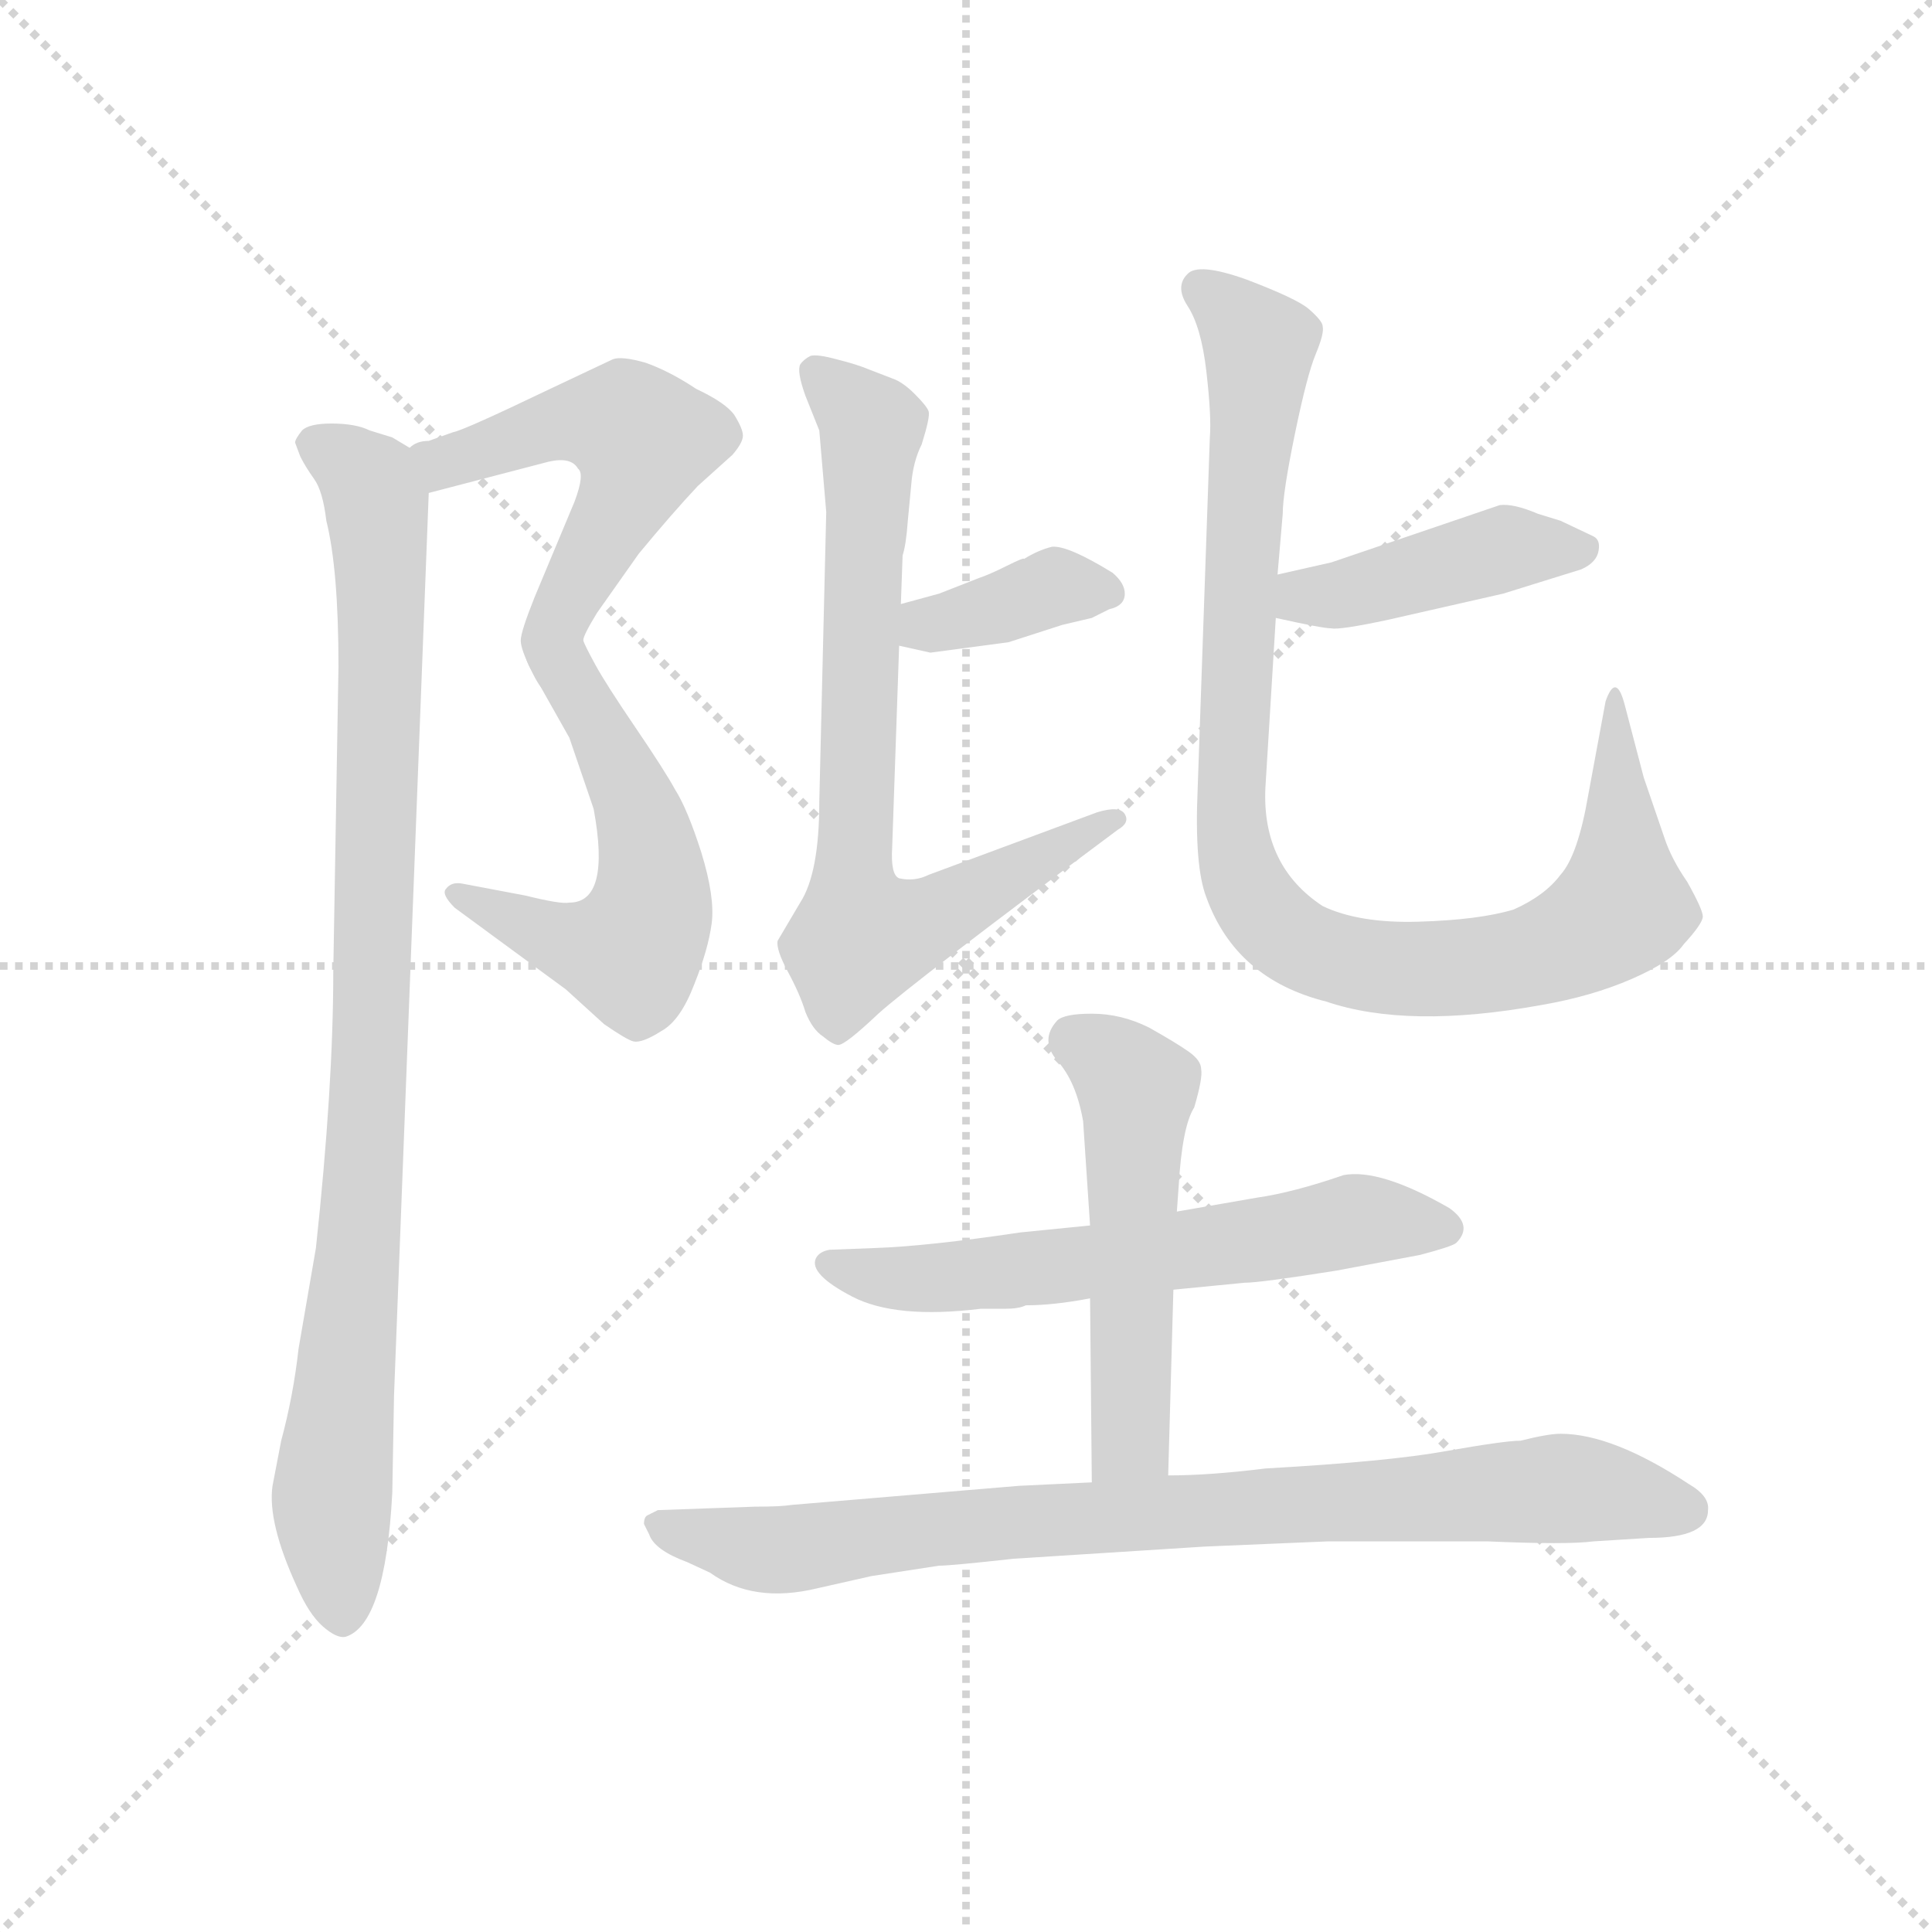 <svg version="1.1" viewBox="0 0 1024 1024" xmlns="http://www.w3.org/2000/svg">
  <g stroke="lightgray" stroke-dasharray="1,1" stroke-width="1" transform="scale(4, 4)">
    <line x1="0" y1="0" x2="256" y2="256"></line>
    <line x1="256" y1="0" x2="0" y2="256"></line>
    <line x1="128" y1="0" x2="128" y2="256"></line>
    <line x1="0" y1="128" x2="256" y2="128"></line>
  </g>
  <g transform="scale(0.92, -0.92) translate(60, -830)">
    <style type="text/css">
      
        @keyframes keyframes0 {
          from {
            stroke: blue;
            stroke-dashoffset: 531;
            stroke-width: 128;
          }
          63% {
            animation-timing-function: step-end;
            stroke: blue;
            stroke-dashoffset: 0;
            stroke-width: 128;
          }
          to {
            stroke: black;
            stroke-width: 1024;
          }
        }
        #make-me-a-hanzi-animation-0 {
          animation: keyframes0 0.682s both;
          animation-delay: 0s;
          animation-timing-function: linear;
        }
      
        @keyframes keyframes1 {
          from {
            stroke: blue;
            stroke-dashoffset: 547;
            stroke-width: 128;
          }
          64% {
            animation-timing-function: step-end;
            stroke: blue;
            stroke-dashoffset: 0;
            stroke-width: 128;
          }
          to {
            stroke: black;
            stroke-width: 1024;
          }
        }
        #make-me-a-hanzi-animation-1 {
          animation: keyframes1 0.695s both;
          animation-delay: 0.682s;
          animation-timing-function: linear;
        }
      
        @keyframes keyframes2 {
          from {
            stroke: blue;
            stroke-dashoffset: 951;
            stroke-width: 128;
          }
          76% {
            animation-timing-function: step-end;
            stroke: blue;
            stroke-dashoffset: 0;
            stroke-width: 128;
          }
          to {
            stroke: black;
            stroke-width: 1024;
          }
        }
        #make-me-a-hanzi-animation-2 {
          animation: keyframes2 1.024s both;
          animation-delay: 1.377s;
          animation-timing-function: linear;
        }
      
        @keyframes keyframes3 {
          from {
            stroke: blue;
            stroke-dashoffset: 374;
            stroke-width: 128;
          }
          55% {
            animation-timing-function: step-end;
            stroke: blue;
            stroke-dashoffset: 0;
            stroke-width: 128;
          }
          to {
            stroke: black;
            stroke-width: 1024;
          }
        }
        #make-me-a-hanzi-animation-3 {
          animation: keyframes3 0.554s both;
          animation-delay: 2.401s;
          animation-timing-function: linear;
        }
      
        @keyframes keyframes4 {
          from {
            stroke: blue;
            stroke-dashoffset: 759;
            stroke-width: 128;
          }
          71% {
            animation-timing-function: step-end;
            stroke: blue;
            stroke-dashoffset: 0;
            stroke-width: 128;
          }
          to {
            stroke: black;
            stroke-width: 1024;
          }
        }
        #make-me-a-hanzi-animation-4 {
          animation: keyframes4 0.868s both;
          animation-delay: 2.956s;
          animation-timing-function: linear;
        }
      
        @keyframes keyframes5 {
          from {
            stroke: blue;
            stroke-dashoffset: 429;
            stroke-width: 128;
          }
          58% {
            animation-timing-function: step-end;
            stroke: blue;
            stroke-dashoffset: 0;
            stroke-width: 128;
          }
          to {
            stroke: black;
            stroke-width: 1024;
          }
        }
        #make-me-a-hanzi-animation-5 {
          animation: keyframes5 0.599s both;
          animation-delay: 3.823s;
          animation-timing-function: linear;
        }
      
        @keyframes keyframes6 {
          from {
            stroke: blue;
            stroke-dashoffset: 968;
            stroke-width: 128;
          }
          76% {
            animation-timing-function: step-end;
            stroke: blue;
            stroke-dashoffset: 0;
            stroke-width: 128;
          }
          to {
            stroke: black;
            stroke-width: 1024;
          }
        }
        #make-me-a-hanzi-animation-6 {
          animation: keyframes6 1.038s both;
          animation-delay: 4.422s;
          animation-timing-function: linear;
        }
      
        @keyframes keyframes7 {
          from {
            stroke: blue;
            stroke-dashoffset: 614;
            stroke-width: 128;
          }
          67% {
            animation-timing-function: step-end;
            stroke: blue;
            stroke-dashoffset: 0;
            stroke-width: 128;
          }
          to {
            stroke: black;
            stroke-width: 1024;
          }
        }
        #make-me-a-hanzi-animation-7 {
          animation: keyframes7 0.75s both;
          animation-delay: 5.46s;
          animation-timing-function: linear;
        }
      
        @keyframes keyframes8 {
          from {
            stroke: blue;
            stroke-dashoffset: 526;
            stroke-width: 128;
          }
          63% {
            animation-timing-function: step-end;
            stroke: blue;
            stroke-dashoffset: 0;
            stroke-width: 128;
          }
          to {
            stroke: black;
            stroke-width: 1024;
          }
        }
        #make-me-a-hanzi-animation-8 {
          animation: keyframes8 0.678s both;
          animation-delay: 6.21s;
          animation-timing-function: linear;
        }
      
        @keyframes keyframes9 {
          from {
            stroke: blue;
            stroke-dashoffset: 854;
            stroke-width: 128;
          }
          74% {
            animation-timing-function: step-end;
            stroke: blue;
            stroke-dashoffset: 0;
            stroke-width: 128;
          }
          to {
            stroke: black;
            stroke-width: 1024;
          }
        }
        #make-me-a-hanzi-animation-9 {
          animation: keyframes9 0.945s both;
          animation-delay: 6.888s;
          animation-timing-function: linear;
        }
      
    </style>
    
      <path d="M 201 581 L 187 576 Q 180 576 176 572 C 148 560 158 538 187 546 L 256 564 Q 269 567 273 560 Q 277 557 271 541 L 248 486 Q 240 466 240 461 Q 240 456 246 444 C 258 418 264 433 276 461 Q 276 464 284 477 L 308 511 Q 327 534 342 550 L 362 568 Q 368 575 368 579 Q 368 583 363 591 Q 358 598 341 606 Q 326 616 312 621 Q 298 625 293 623 L 257 606 Q 207 582 201 581 Z" fill="lightgray"></path>
    
      <path d="M 246 444 L 268 405 L 282 364 Q 292 310 268 310 Q 263 309 243 314 L 206 321 Q 200 322 197 318 Q 194 315 202 307 L 266 260 L 288 240 Q 301 231 305 230 Q 310 229 321 236 Q 332 242 340 263 Q 348 283 350 298 Q 352 313 344 339 Q 336 364 329 375 Q 323 386 306 411 Q 289 436 283 447 Q 277 458 276 461 C 263 488 231 470 246 444 Z" fill="lightgray"></path>
    
      <path d="M 176 572 L 166 578 L 153 582 Q 145 586 131 586 Q 118 586 114 582 Q 110 577 110 575 L 113 567 Q 116 561 121 554 Q 126 547 128 530 Q 135 502 135 446 L 132 270 Q 132 204 122 111 L 112 53 Q 109 26 102 0 L 97 -26 Q 94 -47 111 -84 Q 118 -100 126 -107 Q 134 -114 139 -113 Q 162 -106 166 -30 L 167 26 L 187 546 C 188 567 188 567 176 572 Z" fill="lightgray"></path>
    
      <path d="M 476 454 L 521 460 L 552 470 L 569 474 L 579 479 Q 588 481 588 488 Q 588 494 581 500 Q 555 516 546 515 Q 538 513 530 508 Q 530 509 520 504 Q 510 499 504 497 L 481 488 L 459 482 C 430 474 429 465 458 458 L 476 454 Z" fill="lightgray"></path>
    
      <path d="M 459 482 L 460 510 Q 462 516 463 530 L 465 551 Q 466 564 471 574 Q 476 590 475 593 Q 474 596 467 603 Q 460 610 454 612 L 441 617 Q 434 620 422 623 Q 411 626 407 625 Q 403 623 401 620 Q 399 616 404 602 L 412 582 L 416 535 L 412 368 Q 412 327 401 310 L 388 288 Q 387 283 394 270 Q 401 257 404 247 Q 408 237 414 233 Q 420 228 423 228 Q 427 228 446 246 Q 466 264 584 352 Q 591 356 588 361 Q 585 366 572 362 L 475 326 Q 467 322 458 324 Q 453 326 454 342 L 458 458 L 459 482 Z" fill="lightgray"></path>
    
      <path d="M 740 473 L 806 488 L 851 502 Q 860 506 861 513 Q 862 519 858 521 L 839 530 L 826 534 Q 812 540 804 539 L 707 506 L 676 499 C 647 492 646 480 675 474 Q 702 468 707 468 Q 712 467 740 473 Z" fill="lightgray"></path>
    
      <path d="M 676 499 L 679 534 Q 679 546 686 580 Q 693 614 698 626 Q 703 638 702 642 Q 702 645 694 652 Q 687 658 658 669 Q 630 679 624 672 Q 617 665 624 654 Q 632 642 635 616 Q 638 590 637 578 L 630 376 Q 628 331 635 313 Q 652 266 704 253 Q 751 237 828 251 Q 857 256 880 266 Q 903 276 910 286 Q 921 298 921 302 Q 921 306 912 322 Q 903 335 899 347 L 887 382 L 876 424 Q 871 443 865 426 L 855 372 Q 849 337 839 326 Q 830 314 812 306 Q 792 300 757 299 Q 723 298 702 308 Q 667 331 669 376 L 675 474 L 676 499 Z" fill="lightgray"></path>
    
      <path d="M 568 124 L 528 120 Q 474 112 444 111 L 418 110 Q 412 109 410 105 Q 406 96 431 83 Q 456 70 505 76 L 519 76 Q 527 76 531 78 Q 547 78 568 82 L 616 87 L 657 91 Q 666 91 710 98 L 758 107 Q 777 112 779 114 Q 789 124 775 134 Q 735 157 714 153 Q 685 143 664 140 L 618 132 L 568 124 Z" fill="lightgray"></path>
    
      <path d="M 564 184 L 568 124 L 568 82 L 569 -24 C 569 -54 612 -50 613 -20 L 616 87 L 618 132 L 619 146 Q 621 181 628 192 Q 633 209 632 214 Q 632 219 625 224 Q 618 229 602 238 Q 586 246 569 246 Q 553 246 549 242 Q 539 231 549 219 Q 560 207 564 184 Z" fill="lightgray"></path>
    
      <path d="M 569 -24 L 527 -26 L 396 -37 Q 390 -38 375 -38 L 319 -40 L 313 -43 Q 311 -44 311 -48 L 314 -54 Q 317 -63 336 -70 L 349 -76 Q 374 -94 411 -85 L 442 -78 L 481 -72 Q 488 -72 524 -68 L 634 -61 L 705 -58 L 797 -58 Q 843 -60 858 -58 L 890 -56 Q 924 -56 924 -40 Q 925 -32 913 -25 Q 869 4 839 4 Q 832 4 816 0 Q 807 0 773 -6 Q 740 -12 669 -16 Q 637 -20 613 -20 L 569 -24 Z" fill="lightgray"></path>
    
    
      <clipPath id="make-me-a-hanzi-clip-0">
        <path d="M 201 581 L 187 576 Q 180 576 176 572 C 148 560 158 538 187 546 L 256 564 Q 269 567 273 560 Q 277 557 271 541 L 248 486 Q 240 466 240 461 Q 240 456 246 444 C 258 418 264 433 276 461 Q 276 464 284 477 L 308 511 Q 327 534 342 550 L 362 568 Q 368 575 368 579 Q 368 583 363 591 Q 358 598 341 606 Q 326 616 312 621 Q 298 625 293 623 L 257 606 Q 207 582 201 581 Z"></path>
      </clipPath>
      <path clip-path="url(#make-me-a-hanzi-clip-0)" d="M 184 568 L 204 565 L 273 588 L 302 584 L 311 577 L 301 545 L 249 451" fill="none" id="make-me-a-hanzi-animation-0" stroke-dasharray="403 806" stroke-linecap="round"></path>
    
      <clipPath id="make-me-a-hanzi-clip-1">
        <path d="M 246 444 L 268 405 L 282 364 Q 292 310 268 310 Q 263 309 243 314 L 206 321 Q 200 322 197 318 Q 194 315 202 307 L 266 260 L 288 240 Q 301 231 305 230 Q 310 229 321 236 Q 332 242 340 263 Q 348 283 350 298 Q 352 313 344 339 Q 336 364 329 375 Q 323 386 306 411 Q 289 436 283 447 Q 277 458 276 461 C 263 488 231 470 246 444 Z"></path>
      </clipPath>
      <path clip-path="url(#make-me-a-hanzi-clip-1)" d="M 275 452 L 269 438 L 306 367 L 314 337 L 316 311 L 310 292 L 303 281 L 274 285 L 203 314" fill="none" id="make-me-a-hanzi-animation-1" stroke-dasharray="419 838" stroke-linecap="round"></path>
    
      <clipPath id="make-me-a-hanzi-clip-2">
        <path d="M 176 572 L 166 578 L 153 582 Q 145 586 131 586 Q 118 586 114 582 Q 110 577 110 575 L 113 567 Q 116 561 121 554 Q 126 547 128 530 Q 135 502 135 446 L 132 270 Q 132 204 122 111 L 112 53 Q 109 26 102 0 L 97 -26 Q 94 -47 111 -84 Q 118 -100 126 -107 Q 134 -114 139 -113 Q 162 -106 166 -30 L 167 26 L 187 546 C 188 567 188 567 176 572 Z"></path>
      </clipPath>
      <path clip-path="url(#make-me-a-hanzi-clip-2)" d="M 120 574 L 153 552 L 159 523 L 153 208 L 131 -32 L 137 -101" fill="none" id="make-me-a-hanzi-animation-2" stroke-dasharray="823 1646" stroke-linecap="round"></path>
    
      <clipPath id="make-me-a-hanzi-clip-3">
        <path d="M 476 454 L 521 460 L 552 470 L 569 474 L 579 479 Q 588 481 588 488 Q 588 494 581 500 Q 555 516 546 515 Q 538 513 530 508 Q 530 509 520 504 Q 510 499 504 497 L 481 488 L 459 482 C 430 474 429 465 458 458 L 476 454 Z"></path>
      </clipPath>
      <path clip-path="url(#make-me-a-hanzi-clip-3)" d="M 464 464 L 548 492 L 577 490" fill="none" id="make-me-a-hanzi-animation-3" stroke-dasharray="246 492" stroke-linecap="round"></path>
    
      <clipPath id="make-me-a-hanzi-clip-4">
        <path d="M 459 482 L 460 510 Q 462 516 463 530 L 465 551 Q 466 564 471 574 Q 476 590 475 593 Q 474 596 467 603 Q 460 610 454 612 L 441 617 Q 434 620 422 623 Q 411 626 407 625 Q 403 623 401 620 Q 399 616 404 602 L 412 582 L 416 535 L 412 368 Q 412 327 401 310 L 388 288 Q 387 283 394 270 Q 401 257 404 247 Q 408 237 414 233 Q 420 228 423 228 Q 427 228 446 246 Q 466 264 584 352 Q 591 356 588 361 Q 585 366 572 362 L 475 326 Q 467 322 458 324 Q 453 326 454 342 L 458 458 L 459 482 Z"></path>
      </clipPath>
      <path clip-path="url(#make-me-a-hanzi-clip-4)" d="M 409 616 L 442 584 L 431 320 L 436 290 L 478 302 L 583 358" fill="none" id="make-me-a-hanzi-animation-4" stroke-dasharray="631 1262" stroke-linecap="round"></path>
    
      <clipPath id="make-me-a-hanzi-clip-5">
        <path d="M 740 473 L 806 488 L 851 502 Q 860 506 861 513 Q 862 519 858 521 L 839 530 L 826 534 Q 812 540 804 539 L 707 506 L 676 499 C 647 492 646 480 675 474 Q 702 468 707 468 Q 712 467 740 473 Z"></path>
      </clipPath>
      <path clip-path="url(#make-me-a-hanzi-clip-5)" d="M 684 480 L 691 487 L 716 488 L 812 515 L 850 513" fill="none" id="make-me-a-hanzi-animation-5" stroke-dasharray="301 602" stroke-linecap="round"></path>
    
      <clipPath id="make-me-a-hanzi-clip-6">
        <path d="M 676 499 L 679 534 Q 679 546 686 580 Q 693 614 698 626 Q 703 638 702 642 Q 702 645 694 652 Q 687 658 658 669 Q 630 679 624 672 Q 617 665 624 654 Q 632 642 635 616 Q 638 590 637 578 L 630 376 Q 628 331 635 313 Q 652 266 704 253 Q 751 237 828 251 Q 857 256 880 266 Q 903 276 910 286 Q 921 298 921 302 Q 921 306 912 322 Q 903 335 899 347 L 887 382 L 876 424 Q 871 443 865 426 L 855 372 Q 849 337 839 326 Q 830 314 812 306 Q 792 300 757 299 Q 723 298 702 308 Q 667 331 669 376 L 675 474 L 676 499 Z"></path>
      </clipPath>
      <path clip-path="url(#make-me-a-hanzi-clip-6)" d="M 631 664 L 665 629 L 649 365 L 656 325 L 674 297 L 703 279 L 739 272 L 814 277 L 852 291 L 875 308 L 869 418" fill="none" id="make-me-a-hanzi-animation-6" stroke-dasharray="840 1680" stroke-linecap="round"></path>
    
      <clipPath id="make-me-a-hanzi-clip-7">
        <path d="M 568 124 L 528 120 Q 474 112 444 111 L 418 110 Q 412 109 410 105 Q 406 96 431 83 Q 456 70 505 76 L 519 76 Q 527 76 531 78 Q 547 78 568 82 L 616 87 L 657 91 Q 666 91 710 98 L 758 107 Q 777 112 779 114 Q 789 124 775 134 Q 735 157 714 153 Q 685 143 664 140 L 618 132 L 568 124 Z"></path>
      </clipPath>
      <path clip-path="url(#make-me-a-hanzi-clip-7)" d="M 417 102 L 450 94 L 494 94 L 727 128 L 771 123" fill="none" id="make-me-a-hanzi-animation-7" stroke-dasharray="486 972" stroke-linecap="round"></path>
    
      <clipPath id="make-me-a-hanzi-clip-8">
        <path d="M 564 184 L 568 124 L 568 82 L 569 -24 C 569 -54 612 -50 613 -20 L 616 87 L 618 132 L 619 146 Q 621 181 628 192 Q 633 209 632 214 Q 632 219 625 224 Q 618 229 602 238 Q 586 246 569 246 Q 553 246 549 242 Q 539 231 549 219 Q 560 207 564 184 Z"></path>
      </clipPath>
      <path clip-path="url(#make-me-a-hanzi-clip-8)" d="M 558 231 L 586 214 L 594 199 L 592 4 L 576 -16" fill="none" id="make-me-a-hanzi-animation-8" stroke-dasharray="398 796" stroke-linecap="round"></path>
    
      <clipPath id="make-me-a-hanzi-clip-9">
        <path d="M 569 -24 L 527 -26 L 396 -37 Q 390 -38 375 -38 L 319 -40 L 313 -43 Q 311 -44 311 -48 L 314 -54 Q 317 -63 336 -70 L 349 -76 Q 374 -94 411 -85 L 442 -78 L 481 -72 Q 488 -72 524 -68 L 634 -61 L 705 -58 L 797 -58 Q 843 -60 858 -58 L 890 -56 Q 924 -56 924 -40 Q 925 -32 913 -25 Q 869 4 839 4 Q 832 4 816 0 Q 807 0 773 -6 Q 740 -12 669 -16 Q 637 -20 613 -20 L 569 -24 Z"></path>
      </clipPath>
      <path clip-path="url(#make-me-a-hanzi-clip-9)" d="M 318 -48 L 376 -63 L 398 -63 L 521 -47 L 787 -30 L 851 -28 L 911 -40" fill="none" id="make-me-a-hanzi-animation-9" stroke-dasharray="726 1452" stroke-linecap="round"></path>
    
  </g>
</svg>